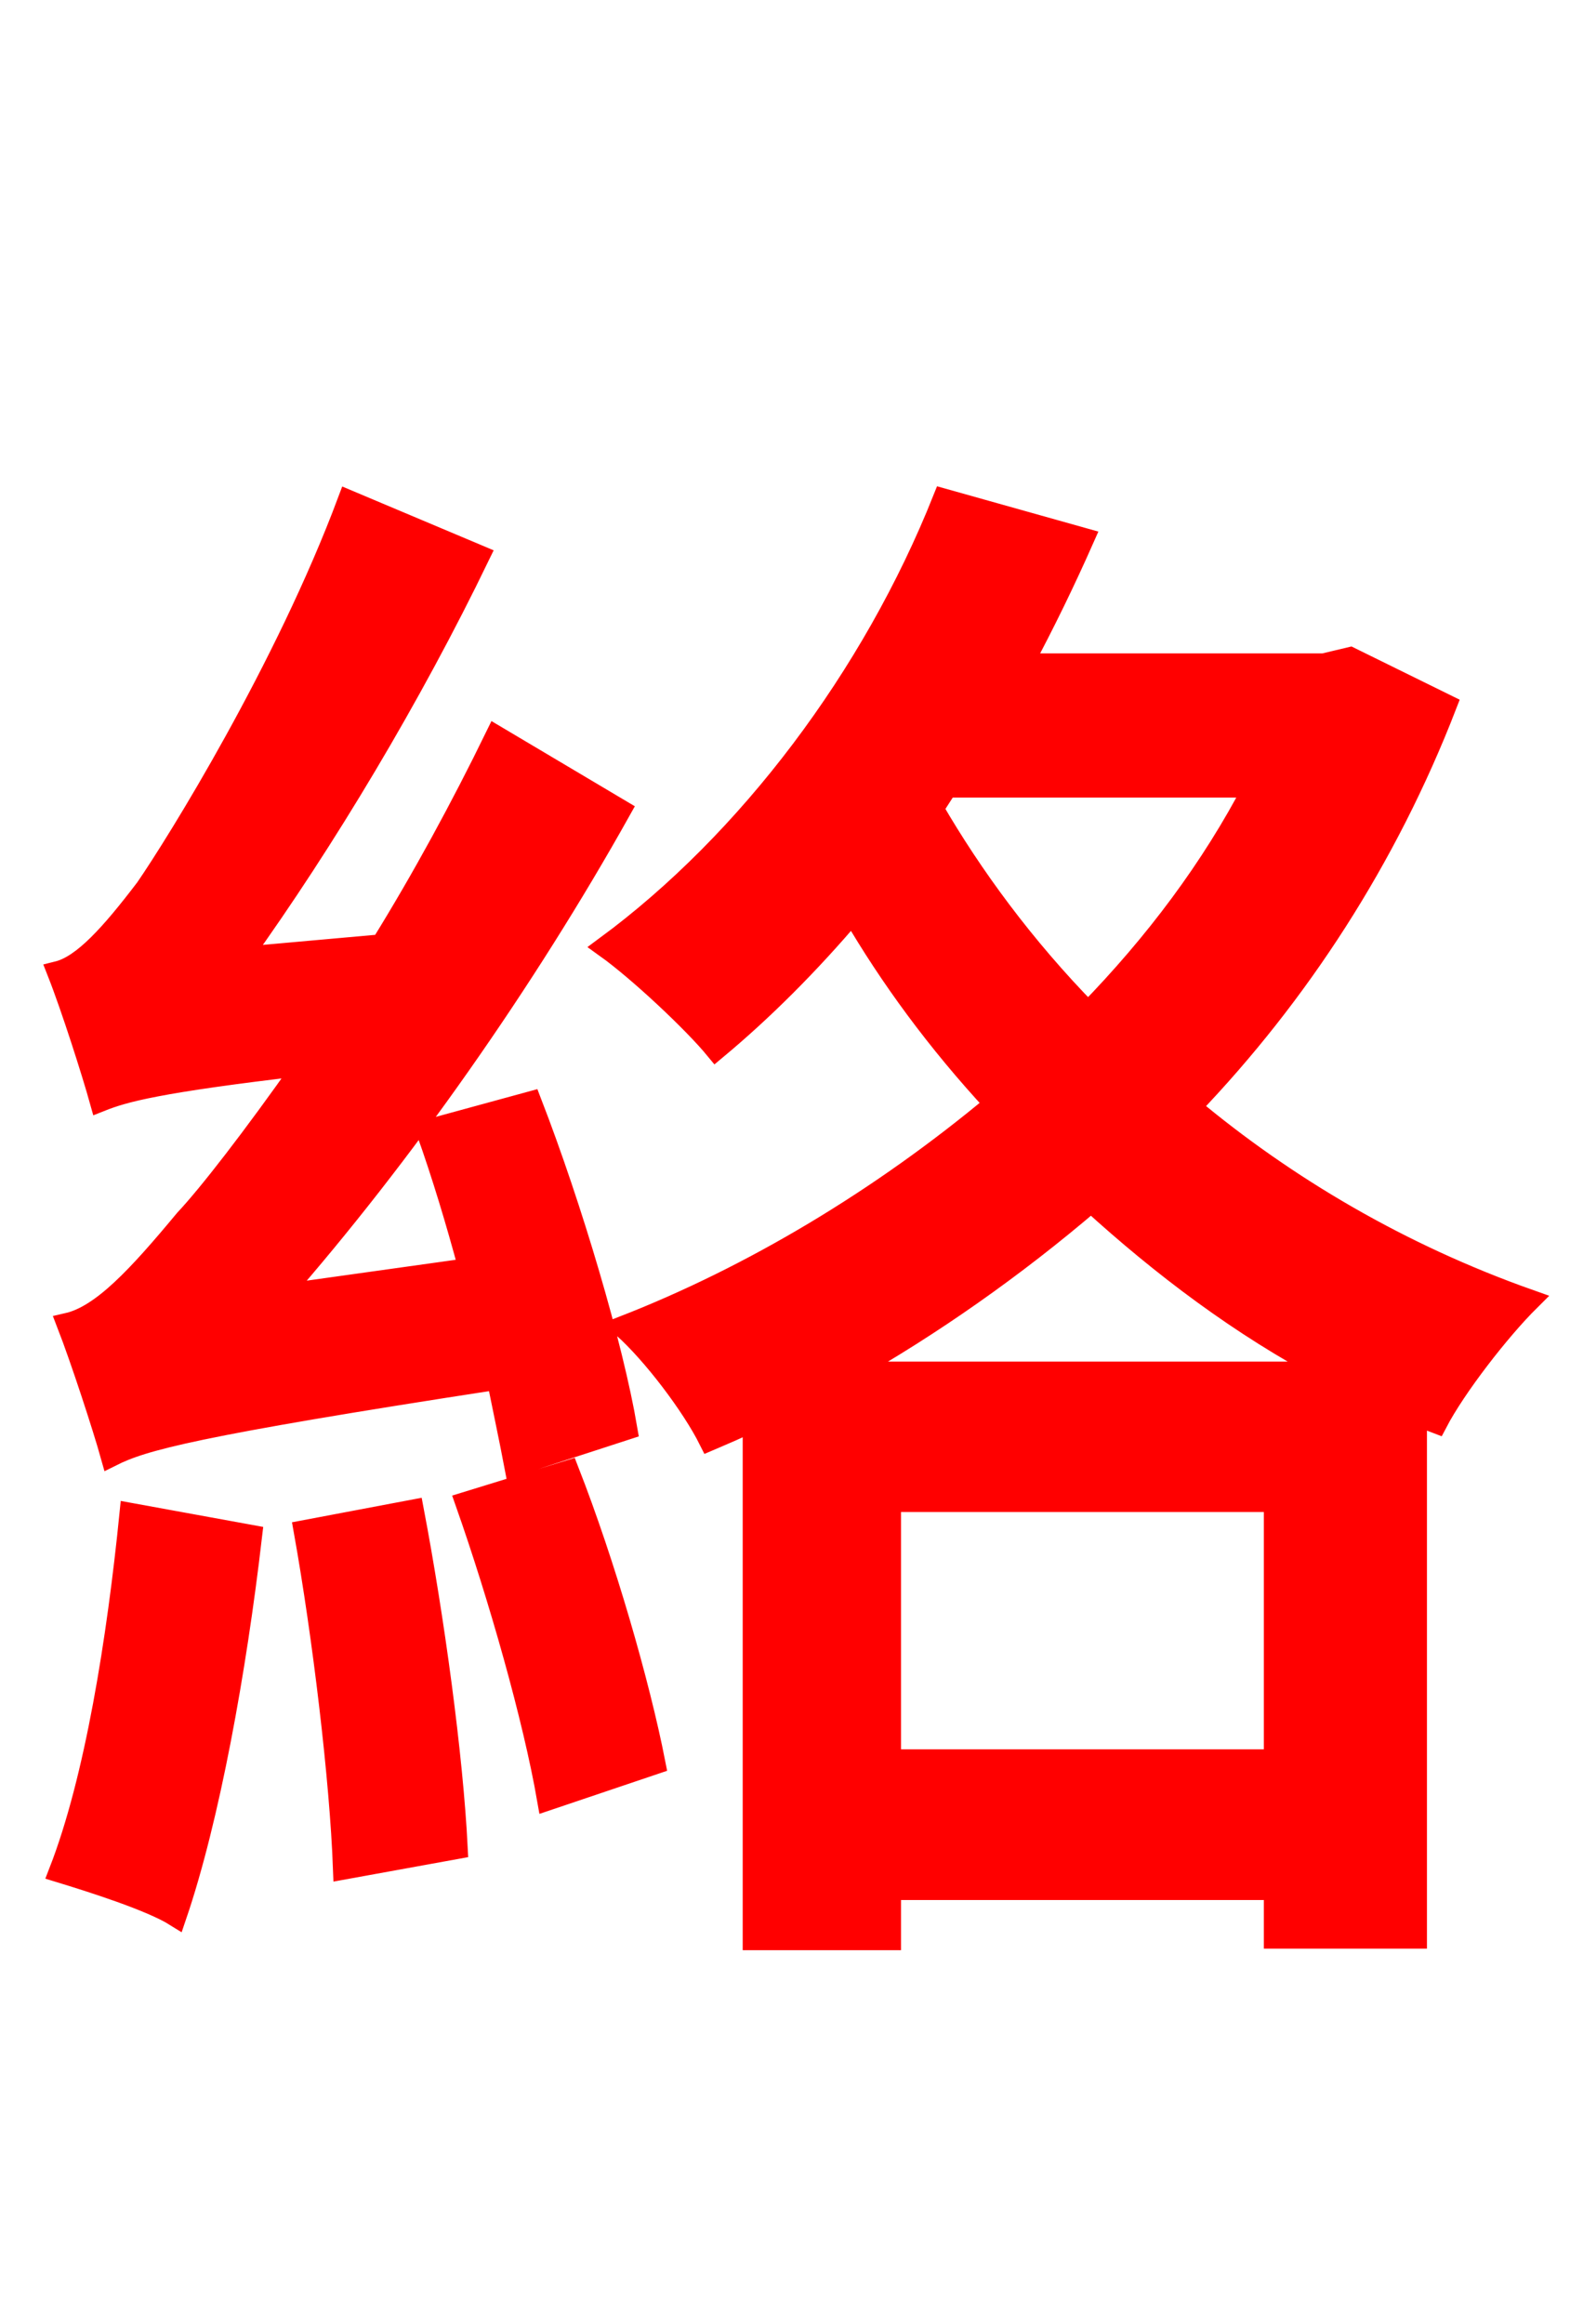 <svg xmlns="http://www.w3.org/2000/svg" xmlns:xlink="http://www.w3.org/1999/xlink" width="72" height="106.56"><path fill="red" stroke="red" d="M28.73 65.52C28.08 61.70 26.21 55.37 24.34 50.54L19.58 51.84C20.30 53.86 20.95 56.02 21.53 58.18L12.82 59.40C18.43 52.99 24.05 45.00 28.44 37.15L22.75 33.77C21.17 37.01 19.37 40.32 17.50 43.34L11.02 43.92C14.90 38.52 18.86 31.90 21.96 25.49L15.98 22.97C13.10 30.67 8.14 38.66 6.70 40.75C5.11 42.84 3.82 44.28 2.66 44.57C3.31 46.22 4.25 49.18 4.61 50.47C5.69 50.04 7.20 49.61 13.97 48.82C11.59 52.20 9.58 54.79 8.50 55.94C6.34 58.54 4.68 60.34 3.10 60.70C3.74 62.35 4.75 65.45 5.11 66.74C6.55 66.02 8.78 65.38 22.82 63.22C23.11 64.66 23.40 66.02 23.62 67.18ZM5.98 69.41C5.40 75.17 4.39 81.58 2.74 85.82C4.18 86.26 6.91 87.12 8.06 87.84C9.58 83.38 10.80 76.61 11.52 70.42ZM13.97 70.20C14.83 75.02 15.62 81.58 15.77 85.68L20.95 84.74C20.74 80.50 19.87 74.16 18.94 69.26ZM21.38 68.90C22.90 73.22 24.48 78.77 25.13 82.51L30.02 80.86C29.30 77.18 27.72 71.71 26.06 67.46ZM38.88 62.93C42.70 60.77 46.51 58.10 50.04 55.08C53.28 58.03 56.88 60.77 60.98 62.93ZM40.82 80.71L40.82 68.83L58.46 68.83L58.46 80.71ZM43.42 36.07L57.53 36.07C55.58 39.82 52.99 43.27 49.90 46.44C46.94 43.42 44.57 40.18 42.77 37.08ZM61.92 30.17L60.70 30.46L46.87 30.46C47.88 28.58 48.82 26.64 49.68 24.70L43.27 22.90C40.03 31.03 34.34 38.59 27.79 43.42C29.30 44.50 31.82 46.87 32.83 48.10C34.99 46.30 37.08 44.21 39.10 41.83C40.82 44.78 42.98 47.74 45.65 50.62C40.39 55.01 34.49 58.54 28.58 60.84C29.95 62.06 31.75 64.44 32.54 66.02C33.19 65.74 33.91 65.45 34.56 65.09L34.56 88.92L40.82 88.92L40.82 86.62L58.46 86.62L58.46 88.85L64.94 88.85L64.94 64.87L65.88 65.23C66.74 63.58 68.76 60.98 70.13 59.62C64.22 57.53 58.97 54.43 54.58 50.76C59.54 45.58 63.58 39.38 66.31 32.33Z"/></svg>
